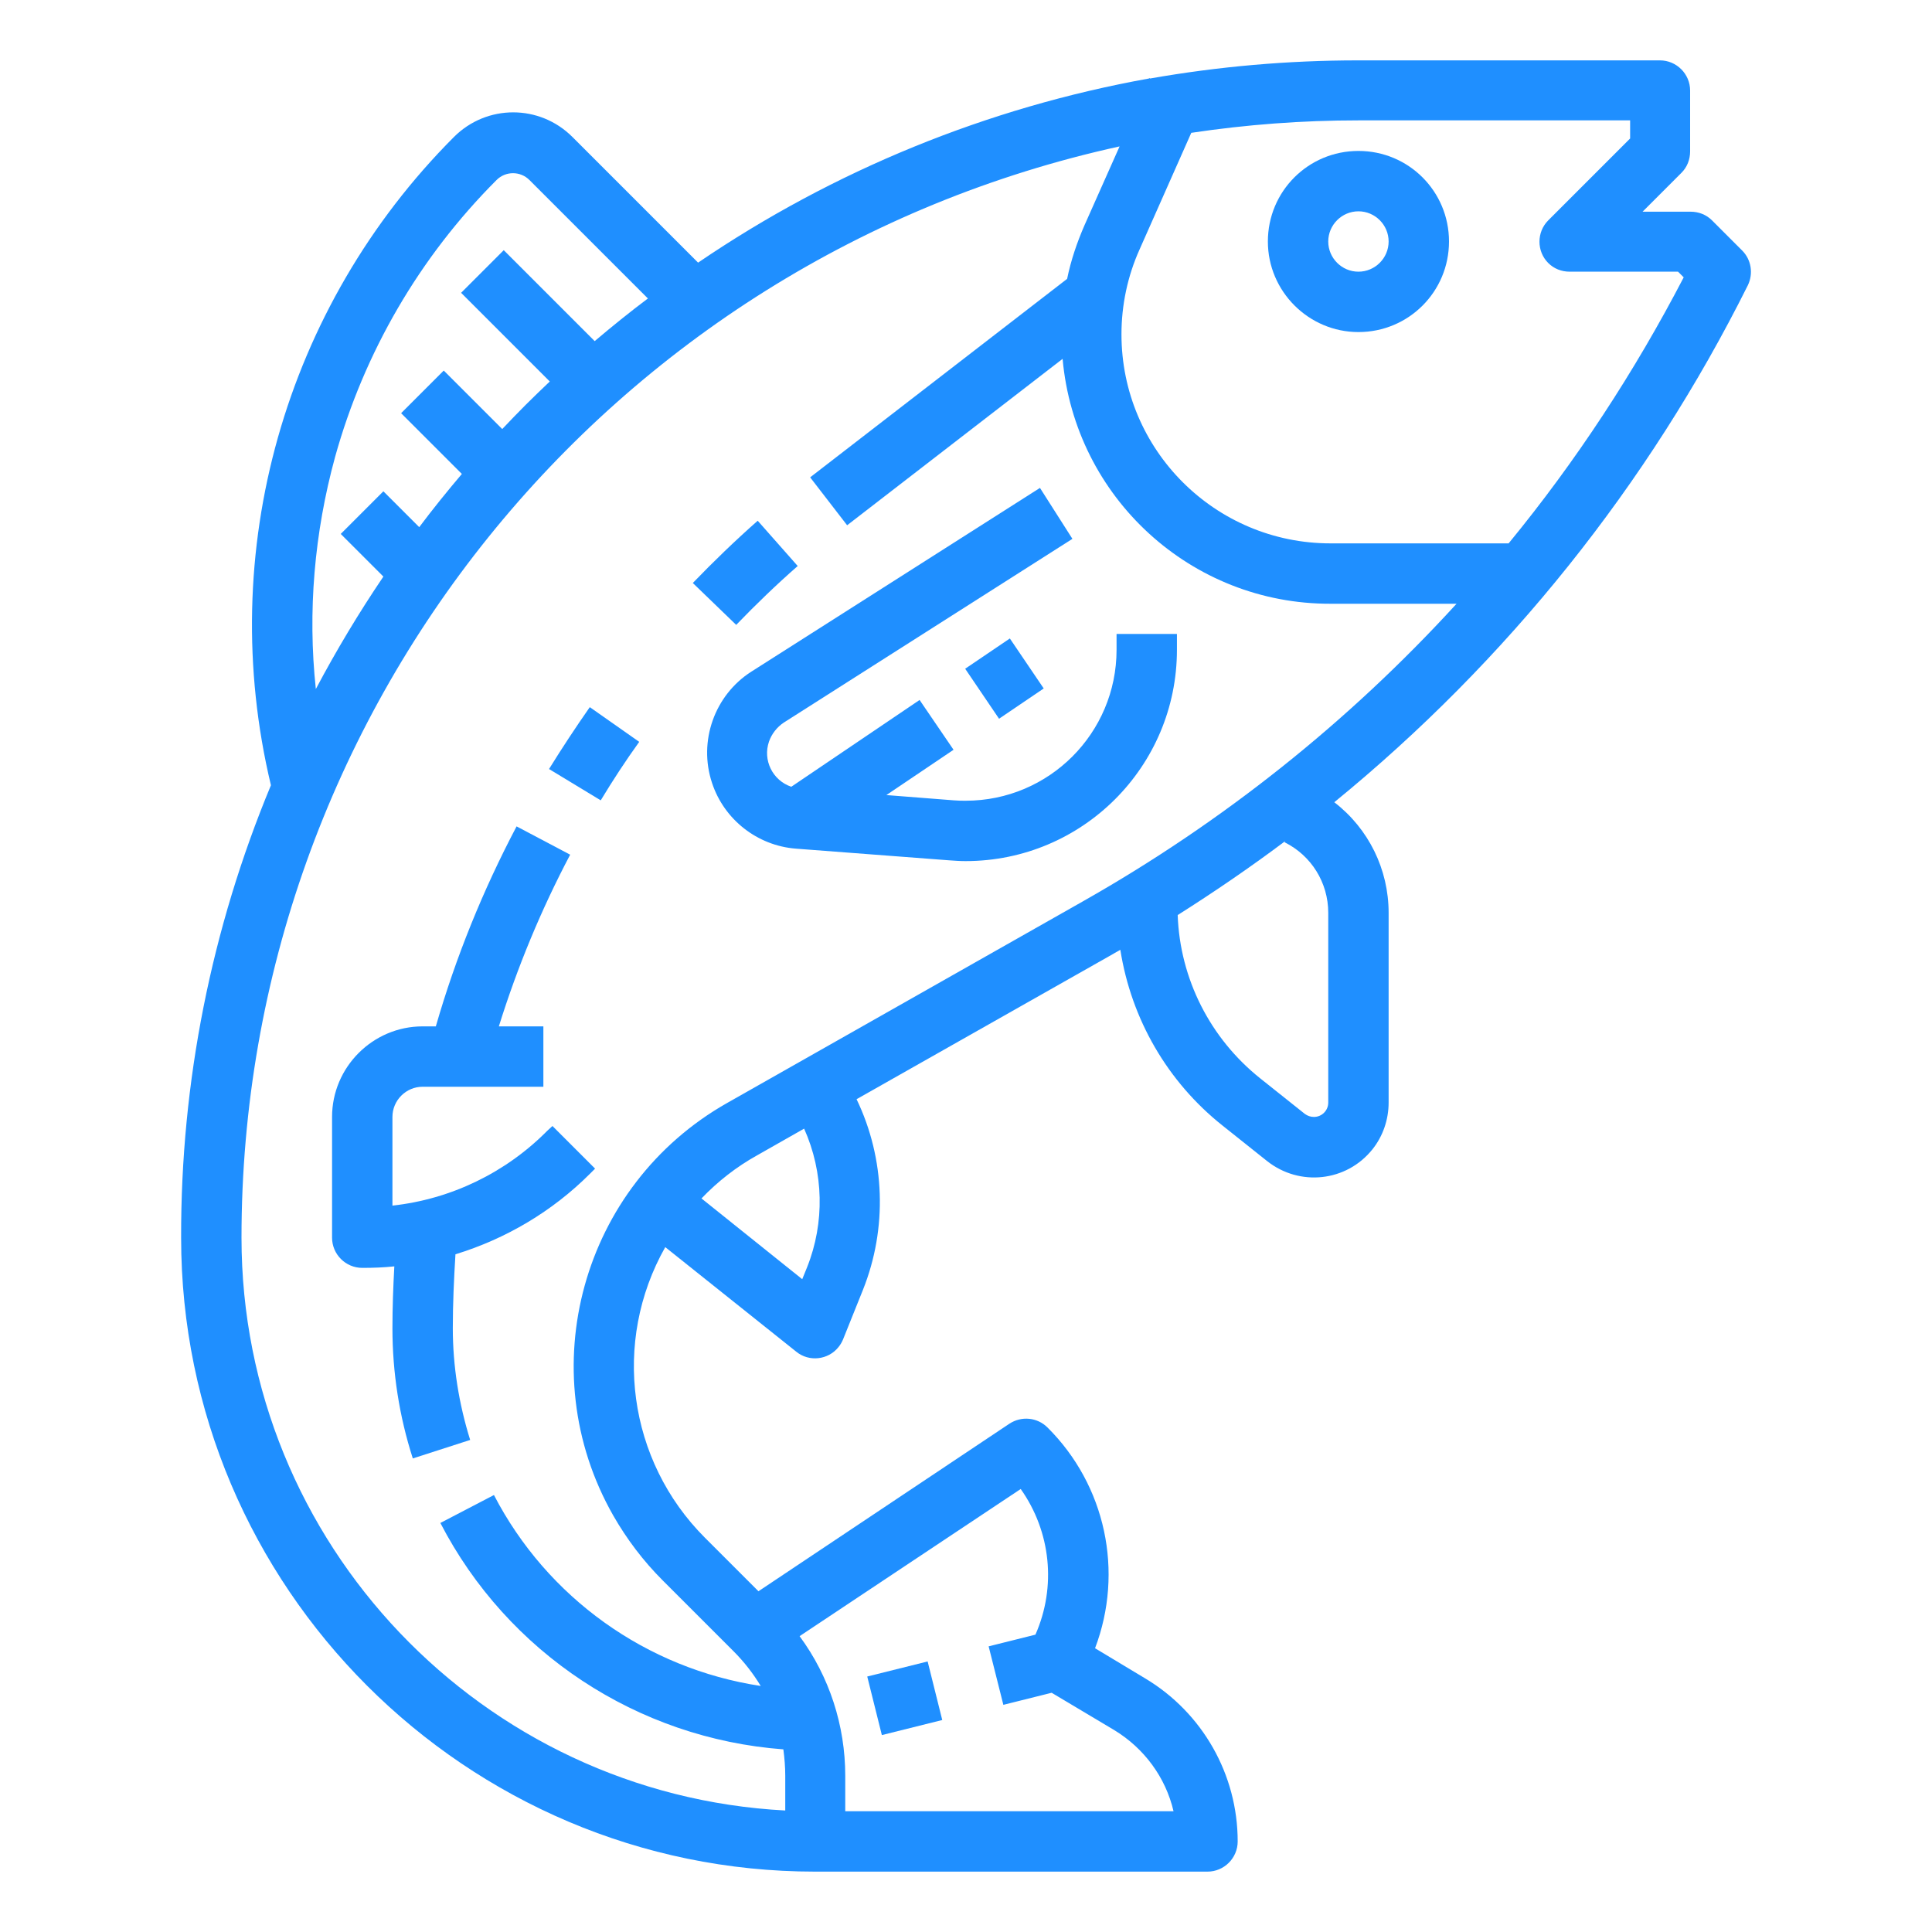 <?xml version="1.0" encoding="utf-8"?>
<!-- Generator: Adobe Illustrator 25.0.1, SVG Export Plug-In . SVG Version: 6.00 Build 0)  -->
<svg version="1.1" id="outline" xmlns="http://www.w3.org/2000/svg" xmlns:xlink="http://www.w3.org/1999/xlink" x="0px" y="0px"
	 viewBox="0 0 512 512" style="enable-background:new 0 0 512 512;" xml:space="preserve">
<style type="text/css">
	.st0{fill:#1F8FFF;}
</style>
<path class="st0" d="M216,496h104c4.4,0,8-3.6,8-8c0,0,0,0,0,0c0-17.7-9.3-34.1-24.5-43.2l-13.3-8c7.7-20.3,2.8-43.2-12.6-58.5
	c-2.7-2.7-6.9-3.1-10.1-1L201,421.7l-14.2-14.2c-20.4-20.4-24.7-51.9-10.5-77l34.7,27.7c3.4,2.8,8.5,2.2,11.2-1.2
	c0.5-0.6,0.9-1.3,1.2-2l5.3-13.2c6.5-16.3,5.9-34.7-1.7-50.5l68-38.5c0.6-0.4,1.3-0.7,1.9-1.1c2.9,18.4,12.5,35,27.1,46.6l11.8,9.4
	c8.6,6.8,21,5.5,27.9-3.1c2.8-3.5,4.3-7.9,4.3-12.4v-50.3c0-11.5-5.3-22.3-14.4-29.3c45.8-37.4,83.2-84.1,109.6-137
	c1.5-3.1,0.9-6.8-1.5-9.2l-8-8c-1.5-1.5-3.5-2.3-5.7-2.3h-12.7l10.3-10.3c1.5-1.5,2.3-3.5,2.3-5.7V24c0-4.4-3.6-8-8-8c0,0,0,0,0,0
	h-80c-18.5,0-36.9,1.6-55.1,4.8l-0.2-0.1l-0.1,0.1C261.7,28.5,221,45.1,185,69.6l-33.3-33.3c-8.7-8.7-22.7-8.7-31.4,0c0,0,0,0,0,0
	C75.4,81.3,57,146.3,71.8,208.1C56,246.1,47.9,286.8,48,328C48,420.6,123.4,496,216,496z M270.5,394.6c8,11.3,9.5,25.9,3.9,38.6
	l-12.4,3.1l3.9,15.5l12.8-3.2l16.6,9.9c7.9,4.8,13.6,12.5,15.7,21.5h-87v-9.4c0-13.3-4.2-26.3-12.1-37L270.5,394.6z M213.9,335.8
	l-1.3,3.2l-26.7-21.4c4.3-4.5,9.3-8.4,14.7-11.4l12.5-7.1C218.3,310.7,218.6,324,213.9,335.8z M352,241.9v50.3
	c0,2.1-1.7,3.8-3.8,3.8c-0.9,0-1.7-0.3-2.4-0.8l-11.8-9.4c-13.3-10.6-21.3-26.4-21.9-43.3c9.8-6.2,19.3-12.7,28.5-19.6l-0.2,0.3
	C347.5,226.7,352,233.9,352,241.9z M432,32v4.7l-21.7,21.7c-3.1,3.1-3.1,8.2,0,11.3c1.5,1.5,3.5,2.3,5.7,2.3h28.7l1.5,1.5
	c-13,25-28.5,48.7-46.4,70.5h-47.2c-30.6,0-55.4-24.8-55.4-55.4c0-7.7,1.6-15.4,4.8-22.5l13.7-30.9c14.7-2.2,29.4-3.3,44.3-3.3H432z
	 M287.4,59.7c-2,4.6-3.6,9.3-4.6,14.2l-68.1,52.6l9.8,12.7l57.1-44.1c3.3,36.8,34.1,65,71,64.9H386c-28.6,31.3-62,57.9-98.9,78.8
	l-94.4,53.5c-38.5,21.8-52.1,70.8-30.2,109.3c3.6,6.3,8,12.1,13.1,17.2l18.8,18.8c2.8,2.8,5.2,5.9,7.2,9.2
	c-30.3-4.6-56.6-23.4-70.7-50.6l-14.2,7.4c17.8,34.4,52.2,57.1,90.9,60c0.3,2.3,0.5,4.6,0.5,7v9.2C127.9,475.6,64,409.1,64,328
	c0-139.1,96.8-259.4,232.7-289.2L287.4,59.7z M88.8,121.1c7.7-27.7,22.4-53,42.8-73.4c2.4-2.4,6.3-2.4,8.7,0c0,0,0,0,0,0l31.4,31.4
	c-4.8,3.6-9.5,7.4-14.1,11.3l-24.1-24.1l-11.3,11.3l23.5,23.5c-2.2,2.1-4.3,4.1-6.4,6.2c-2.1,2.1-4.2,4.3-6.2,6.4l-15.5-15.5
	l-11.3,11.3l16.1,16.1c-3.9,4.6-7.7,9.3-11.3,14.1l-9.5-9.5l-11.3,11.3l11.3,11.3c-6.5,9.6-12.5,19.6-17.9,29.8
	C81.5,162.1,83.3,141.2,88.8,121.1z"/>
<path class="st0" d="M360,88c13.3,0,24-10.7,24-24s-10.7-24-24-24s-24,10.7-24,24C336,77.2,346.8,88,360,88z M360,56
	c4.4,0,8,3.6,8,8s-3.6,8-8,8s-8-3.6-8-8C352,59.6,355.6,56,360,56z"/>
<path class="st0" d="M188.7,207.5c3.2,9.7,12,16.6,22.2,17.4l40.7,3.1c1.4,0.1,2.8,0.2,4.3,0.2c30.9,0,56-25,56-56c0,0,0,0,0,0V168
	h-16v4.2c0,22.1-17.9,40-40,40c-1,0-2,0-3.1-0.1l-17.9-1.4l17.8-12l-9-13.2l-34,23c-5-1.7-7.6-7.1-5.9-12c0.7-2,2.1-3.8,3.9-5
	l76.5-48.7l-8.6-13.5l-76.5,48.7C189.4,184.2,185,196.4,188.7,207.5z"/>
<rect x="259" y="172" transform="matrix(0.828 -0.561 0.561 0.828 -55.163 180.106)" class="st0" width="14.3" height="16"/>
<path class="st0" d="M145,299.7c-11,11.1-25.5,18.1-41,19.8V296c0-4.4,3.6-8,8-8h32v-16h-11.8c4.9-15.7,11.2-30.9,18.9-45.5
	l-14.2-7.5c-8.9,16.9-16.1,34.6-21.4,53H112c-13.2,0-24,10.8-24,24v32c0,4.4,3.6,8,8,8c0,0,0,0,0,0c2.9,0,5.7-0.1,8.5-0.4
	c-0.3,5.5-0.5,11-0.5,16.4c0,11.7,1.8,23.3,5.4,34.5l15.2-4.9C121.6,372,120,362,120,352c0-6.5,0.3-13.1,0.7-19.6
	c13.4-4.1,25.7-11.4,35.6-21.3l1.4-1.4l-11.3-11.3L145,299.7z"/>
<path class="st0" d="M145.5,203.8l13.7,8.3c3.2-5.3,6.6-10.5,10.2-15.5l-13.1-9.2C152.6,192.7,148.9,198.3,145.5,203.8z"/>
<path class="st0" d="M211.4,150l-10.6-12c-5.9,5.2-11.7,10.8-17.2,16.5l11.5,11.1C200.3,160.2,205.8,154.9,211.4,150z"/>
<rect x="231.8" y="442" transform="matrix(0.97 -0.242 0.242 0.97 -101.981 71.65)" class="st0" width="16.5" height="16"/>
</svg>
